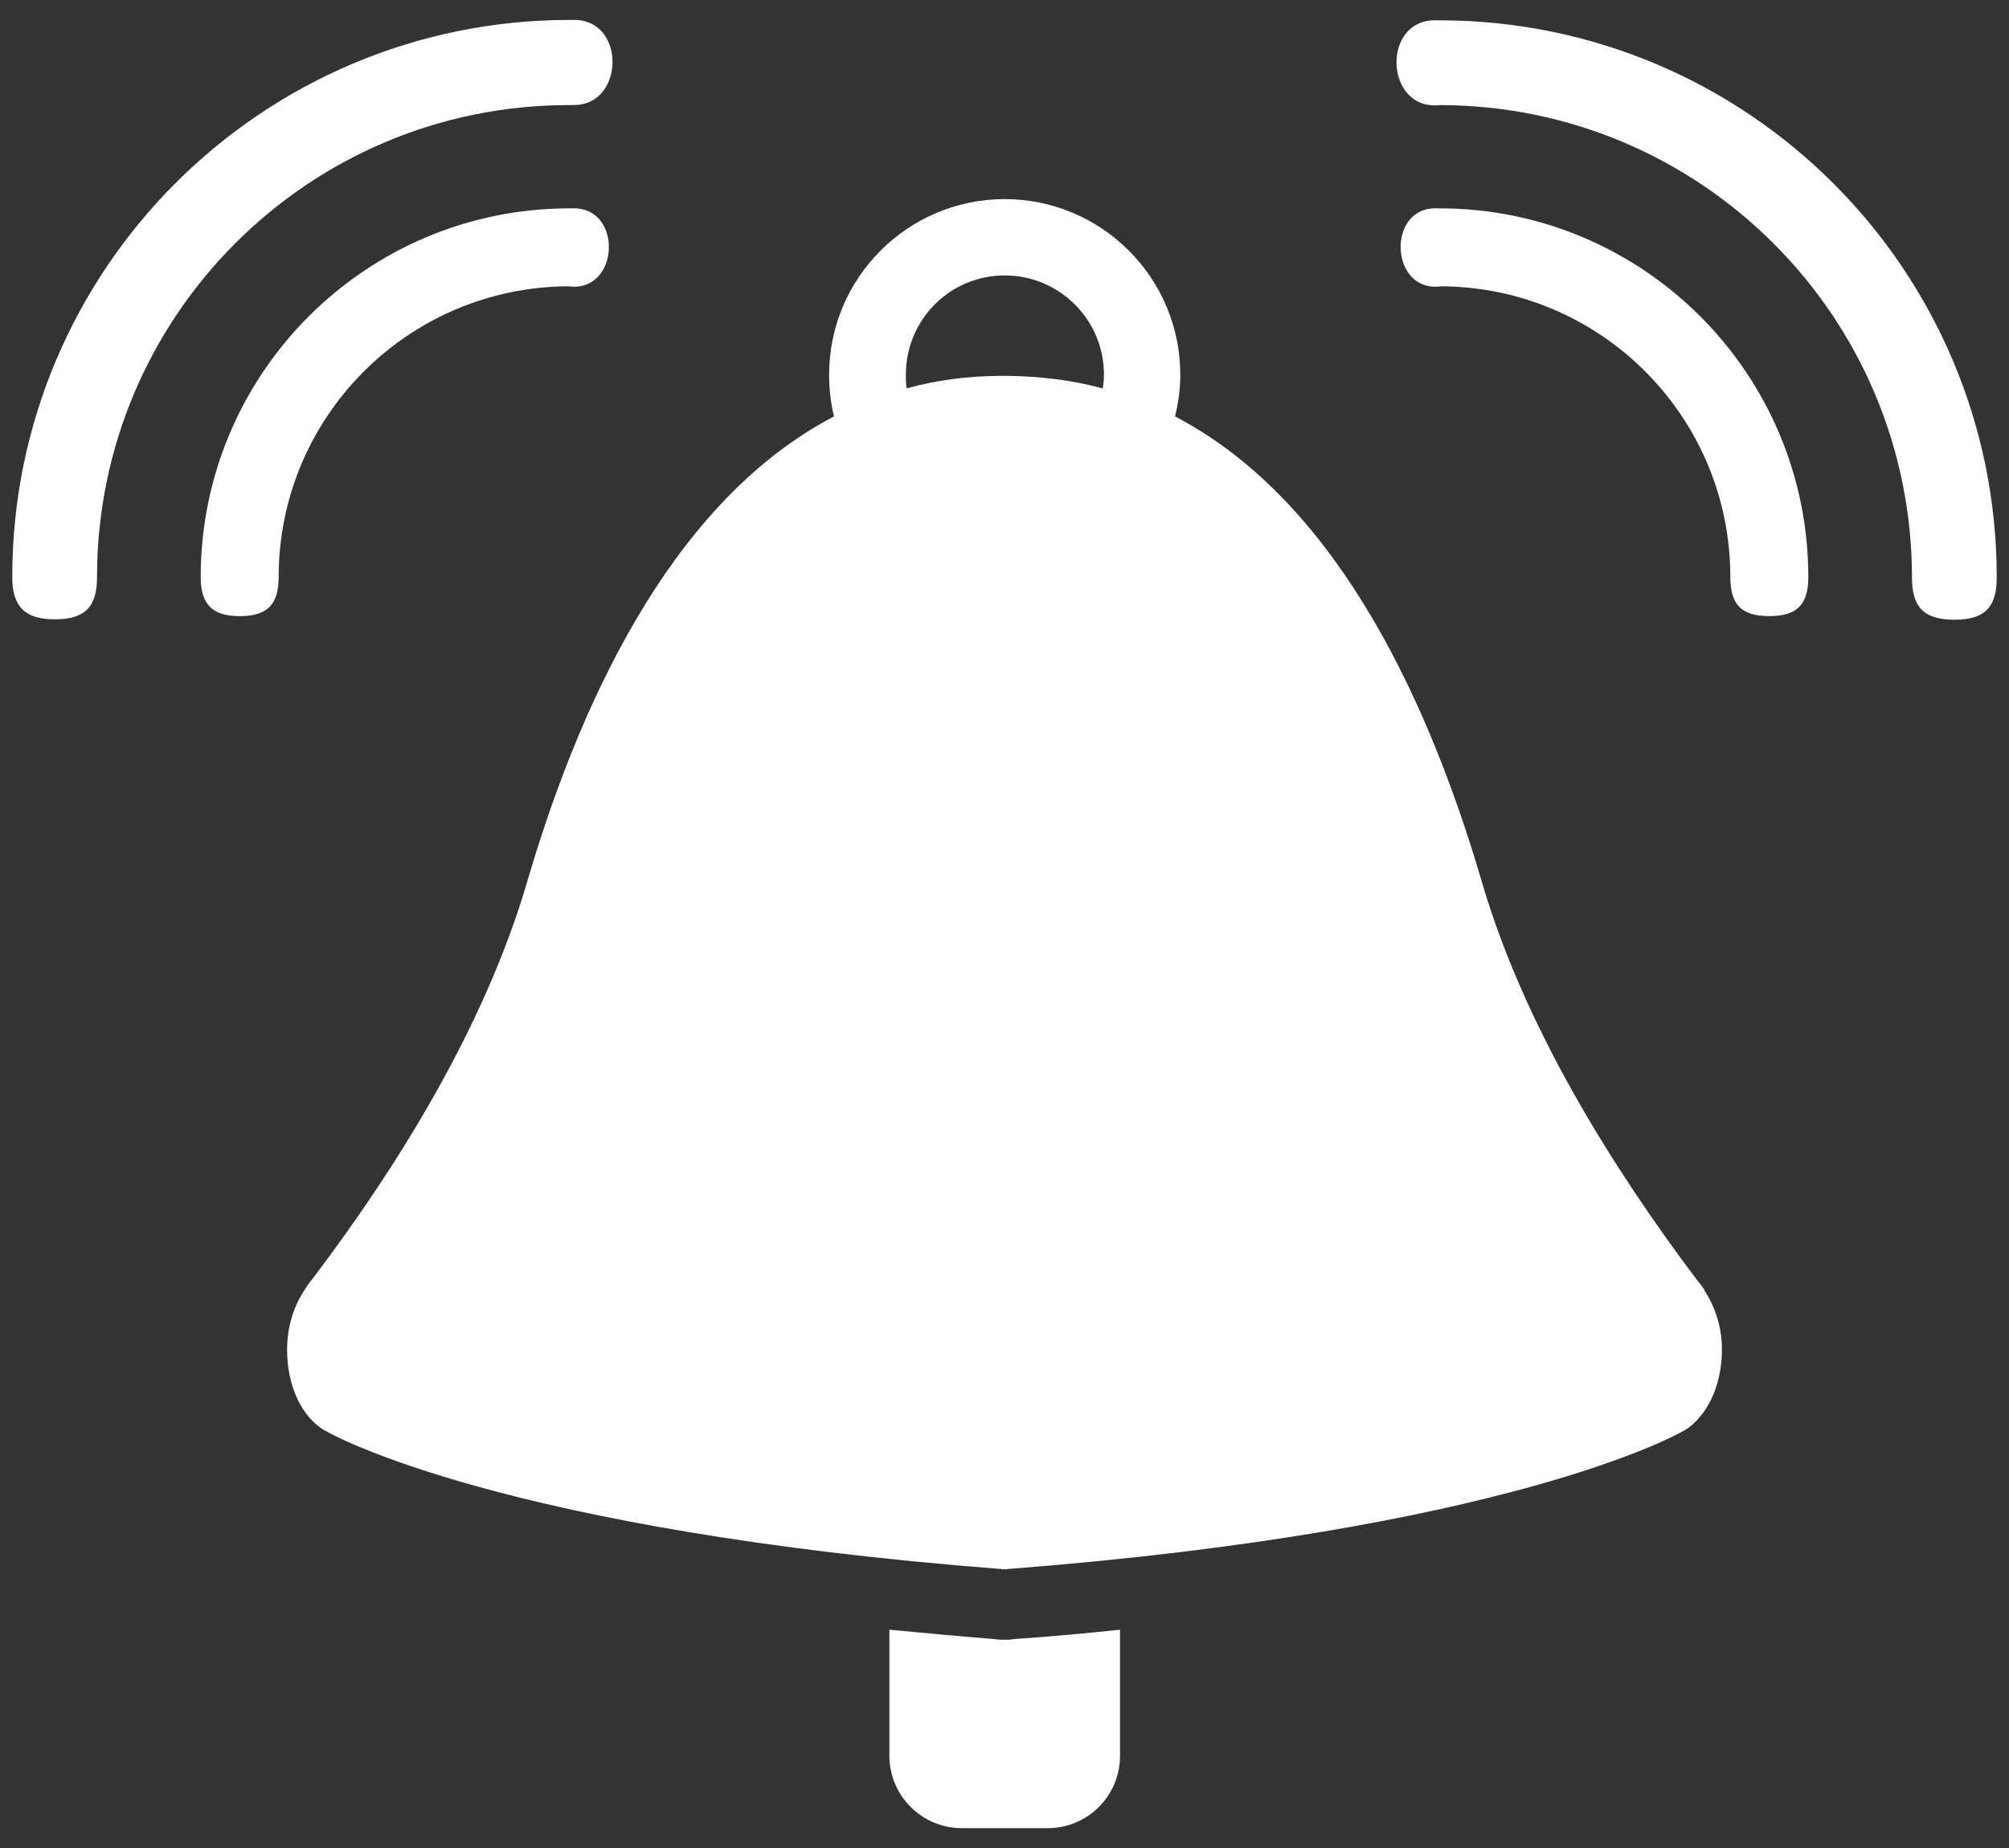 <svg width="50" height="46" viewBox="0 0 50 46" fill="none" xmlns="http://www.w3.org/2000/svg">
<rect x="0" y="0" width="50" height="46" fill="#333333" stroke="none"/>
<path d="M45.005 14.366C45.005 15.046 44.725 15.336 44.035 15.336C43.345 15.336 43.065 15.056 43.065 14.366C43.065 10.376 39.845 7.146 35.865 7.126C34.585 7.306 34.495 5.126 35.775 5.186C35.795 5.186 35.815 5.186 35.825 5.186C40.895 5.186 45.005 9.296 45.005 14.366Z" fill="white"/>
<path d="M35.725 2.616C35.725 2.616 35.795 2.616 35.825 2.616C42.315 2.616 47.585 7.876 47.585 14.376C47.585 15.126 47.895 15.426 48.645 15.426C49.395 15.426 49.695 15.116 49.695 14.376C49.695 6.716 43.485 0.506 35.825 0.506C35.805 0.506 35.795 0.506 35.775 0.506C34.365 0.436 34.445 2.776 35.845 2.616" fill="white"/>
<path d="M14.275 2.616C14.275 2.616 14.205 2.616 14.175 2.616C7.675 2.606 2.415 7.876 2.415 14.366C2.415 15.116 2.105 15.416 1.365 15.416C0.625 15.416 0.305 15.106 0.305 14.366C0.305 6.706 6.515 0.496 14.175 0.496C14.185 0.496 14.205 0.496 14.225 0.496C15.635 0.426 15.555 2.766 14.155 2.606" fill="white"/>
<path d="M4.995 14.366C4.995 15.046 5.285 15.336 5.965 15.336C6.645 15.336 6.935 15.056 6.935 14.366C6.935 10.376 10.155 7.146 14.145 7.126C15.425 7.306 15.525 5.126 14.225 5.186C14.205 5.186 14.185 5.186 14.175 5.186C9.105 5.186 4.995 9.296 4.995 14.366Z" fill="white"/>
<path d="M42.425 32.116C42.365 32.016 42.285 31.926 42.215 31.836C40.125 29.056 37.945 25.576 36.885 21.966C35.425 16.976 33.045 12.346 29.245 10.366C29.325 10.036 29.375 9.686 29.375 9.326C29.375 6.916 27.415 4.956 25.005 4.956C22.595 4.956 20.635 6.916 20.635 9.326C20.635 9.686 20.675 10.026 20.755 10.366C16.965 12.346 14.575 16.976 13.115 21.966C12.055 25.576 9.875 29.066 7.775 31.836C7.705 31.916 7.635 32.016 7.575 32.116C7.305 32.526 7.145 33.036 7.145 33.596C7.145 34.386 7.425 35.146 7.985 35.546C8.255 35.746 12.635 38.106 24.925 39.056C24.945 39.056 24.975 39.076 24.995 39.056C24.995 39.056 24.995 39.056 25.005 39.056C25.025 39.076 25.045 39.056 25.075 39.056C37.375 38.106 41.745 35.746 42.015 35.546C42.565 35.136 42.855 34.386 42.855 33.596C42.855 33.046 42.695 32.536 42.415 32.116H42.425ZM27.435 9.666C26.695 9.466 25.905 9.366 25.075 9.356H24.925C24.085 9.356 23.295 9.466 22.565 9.666C22.545 9.556 22.545 9.446 22.545 9.326C22.545 7.956 23.645 6.856 25.005 6.856C26.365 6.856 27.475 7.956 27.475 9.326C27.475 9.436 27.465 9.556 27.445 9.666H27.435Z" fill="white"/>
<path d="M25.075 40.816C25.075 40.816 25.015 40.816 24.975 40.816C24.865 40.816 24.775 40.806 24.705 40.796C23.825 40.726 22.975 40.646 22.135 40.566V43.706C22.135 44.696 22.945 45.506 23.935 45.506H26.075C27.065 45.506 27.875 44.706 27.875 43.706V40.566C27.025 40.656 26.165 40.736 25.275 40.796C25.225 40.796 25.155 40.816 25.085 40.816H25.075Z" fill="white"/>
</svg>
